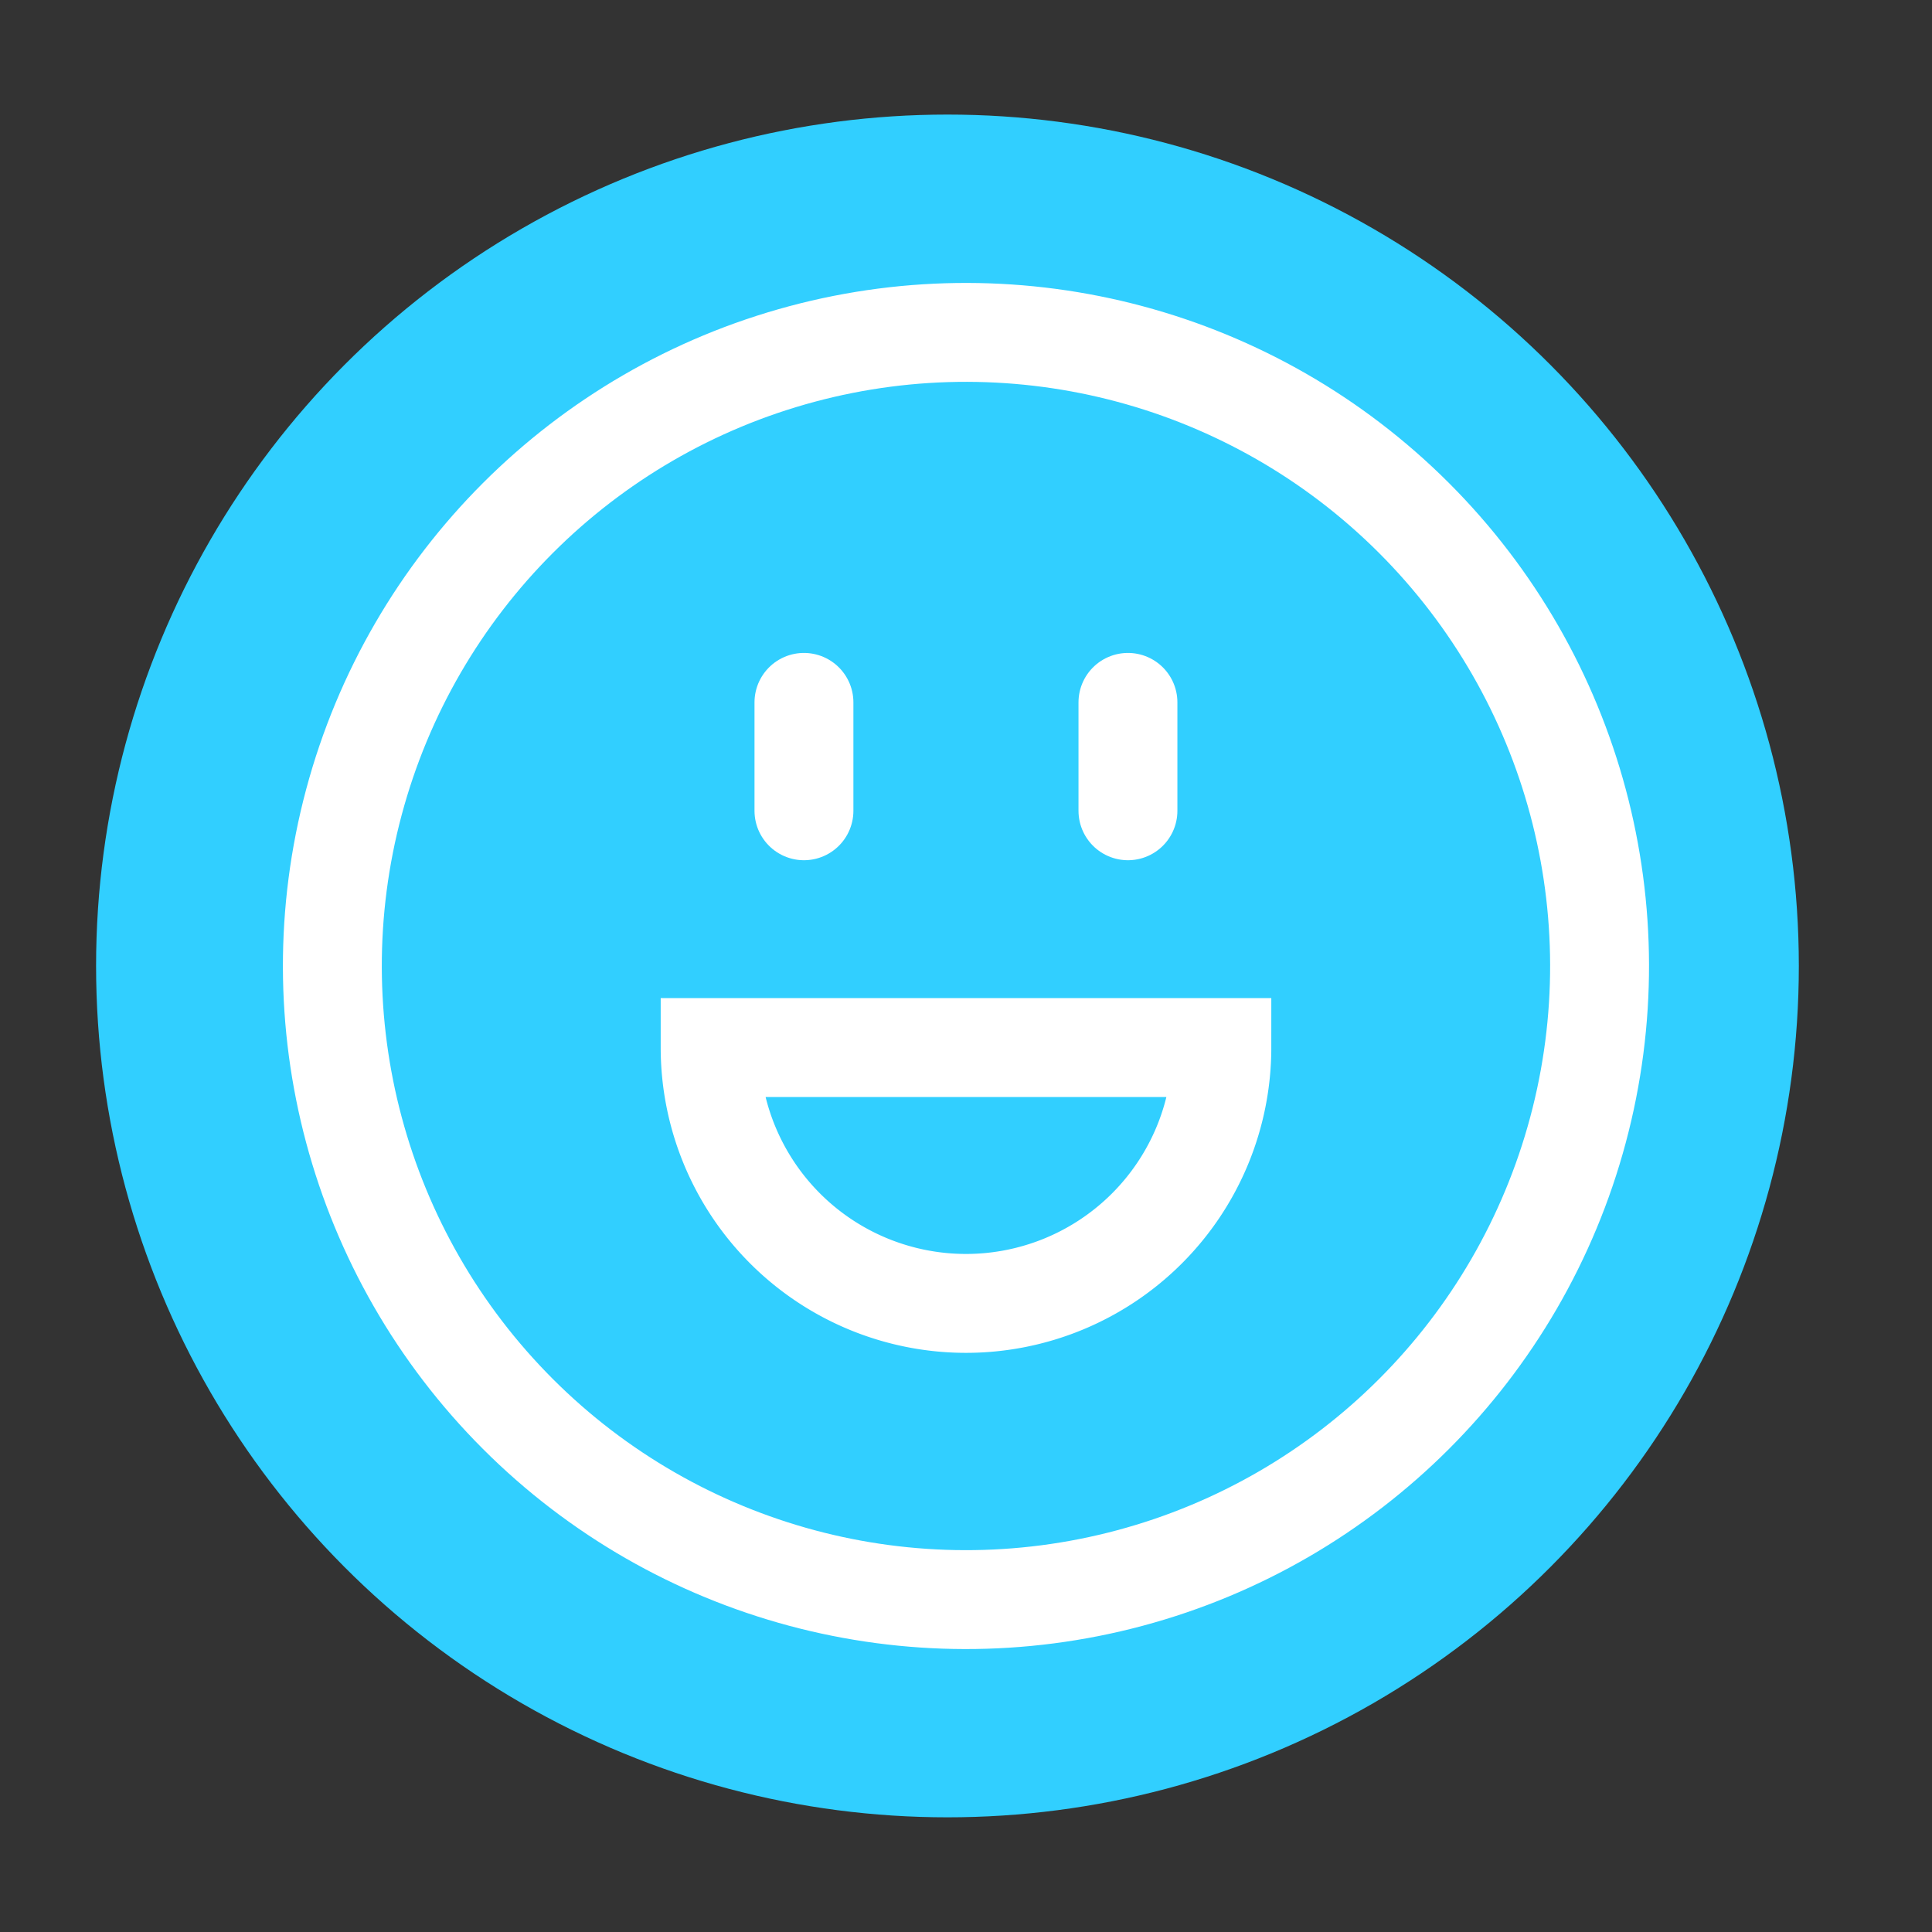 <svg xmlns="http://www.w3.org/2000/svg" width="39.07" height="39.07" viewBox="0 0 39.07 39.07">
  <rect x="0" y="0" width="39.07" height="39.07" fill="#333333" stroke="none"/>
  <g id="air_4" transform="translate(1.414 1.414)">
    <circle id="타원_3" data-name="타원 3" cx="17.217" cy="17.217" r="17.217" transform="translate(0.529 0.903)" fill="#31cfff"/>
    <g id="그룹_50" data-name="그룹 50" transform="translate(0 0)">
      <circle id="타원_4" data-name="타원 4" cx="12.813" cy="12.813" r="12.813" transform="translate(0 18.121) rotate(-45)" fill="none" stroke="#fff" stroke-width="2"/>
      <g id="그룹_49" data-name="그룹 49" transform="translate(14.844 12.79)">
        <line id="선_27" data-name="선 27" y2="2.192" fill="none" stroke="#fff" stroke-linecap="round" stroke-width="2"/>
        <line id="선_28" data-name="선 28" y2="2.192" transform="translate(6.552)" fill="none" stroke="#fff" stroke-linecap="round" stroke-width="2"/>
      </g>
      <path id="패스_489" data-name="패스 489" d="M-994.733,1084.383a5.174,5.174,0,0,1-5.174,5.174,5.174,5.174,0,0,1-5.174-5.174Z" transform="translate(1018.028 -1064.613)" fill="none" stroke="#fff" stroke-linecap="round" stroke-width="2"/>
    </g>
  </g>
</svg>
